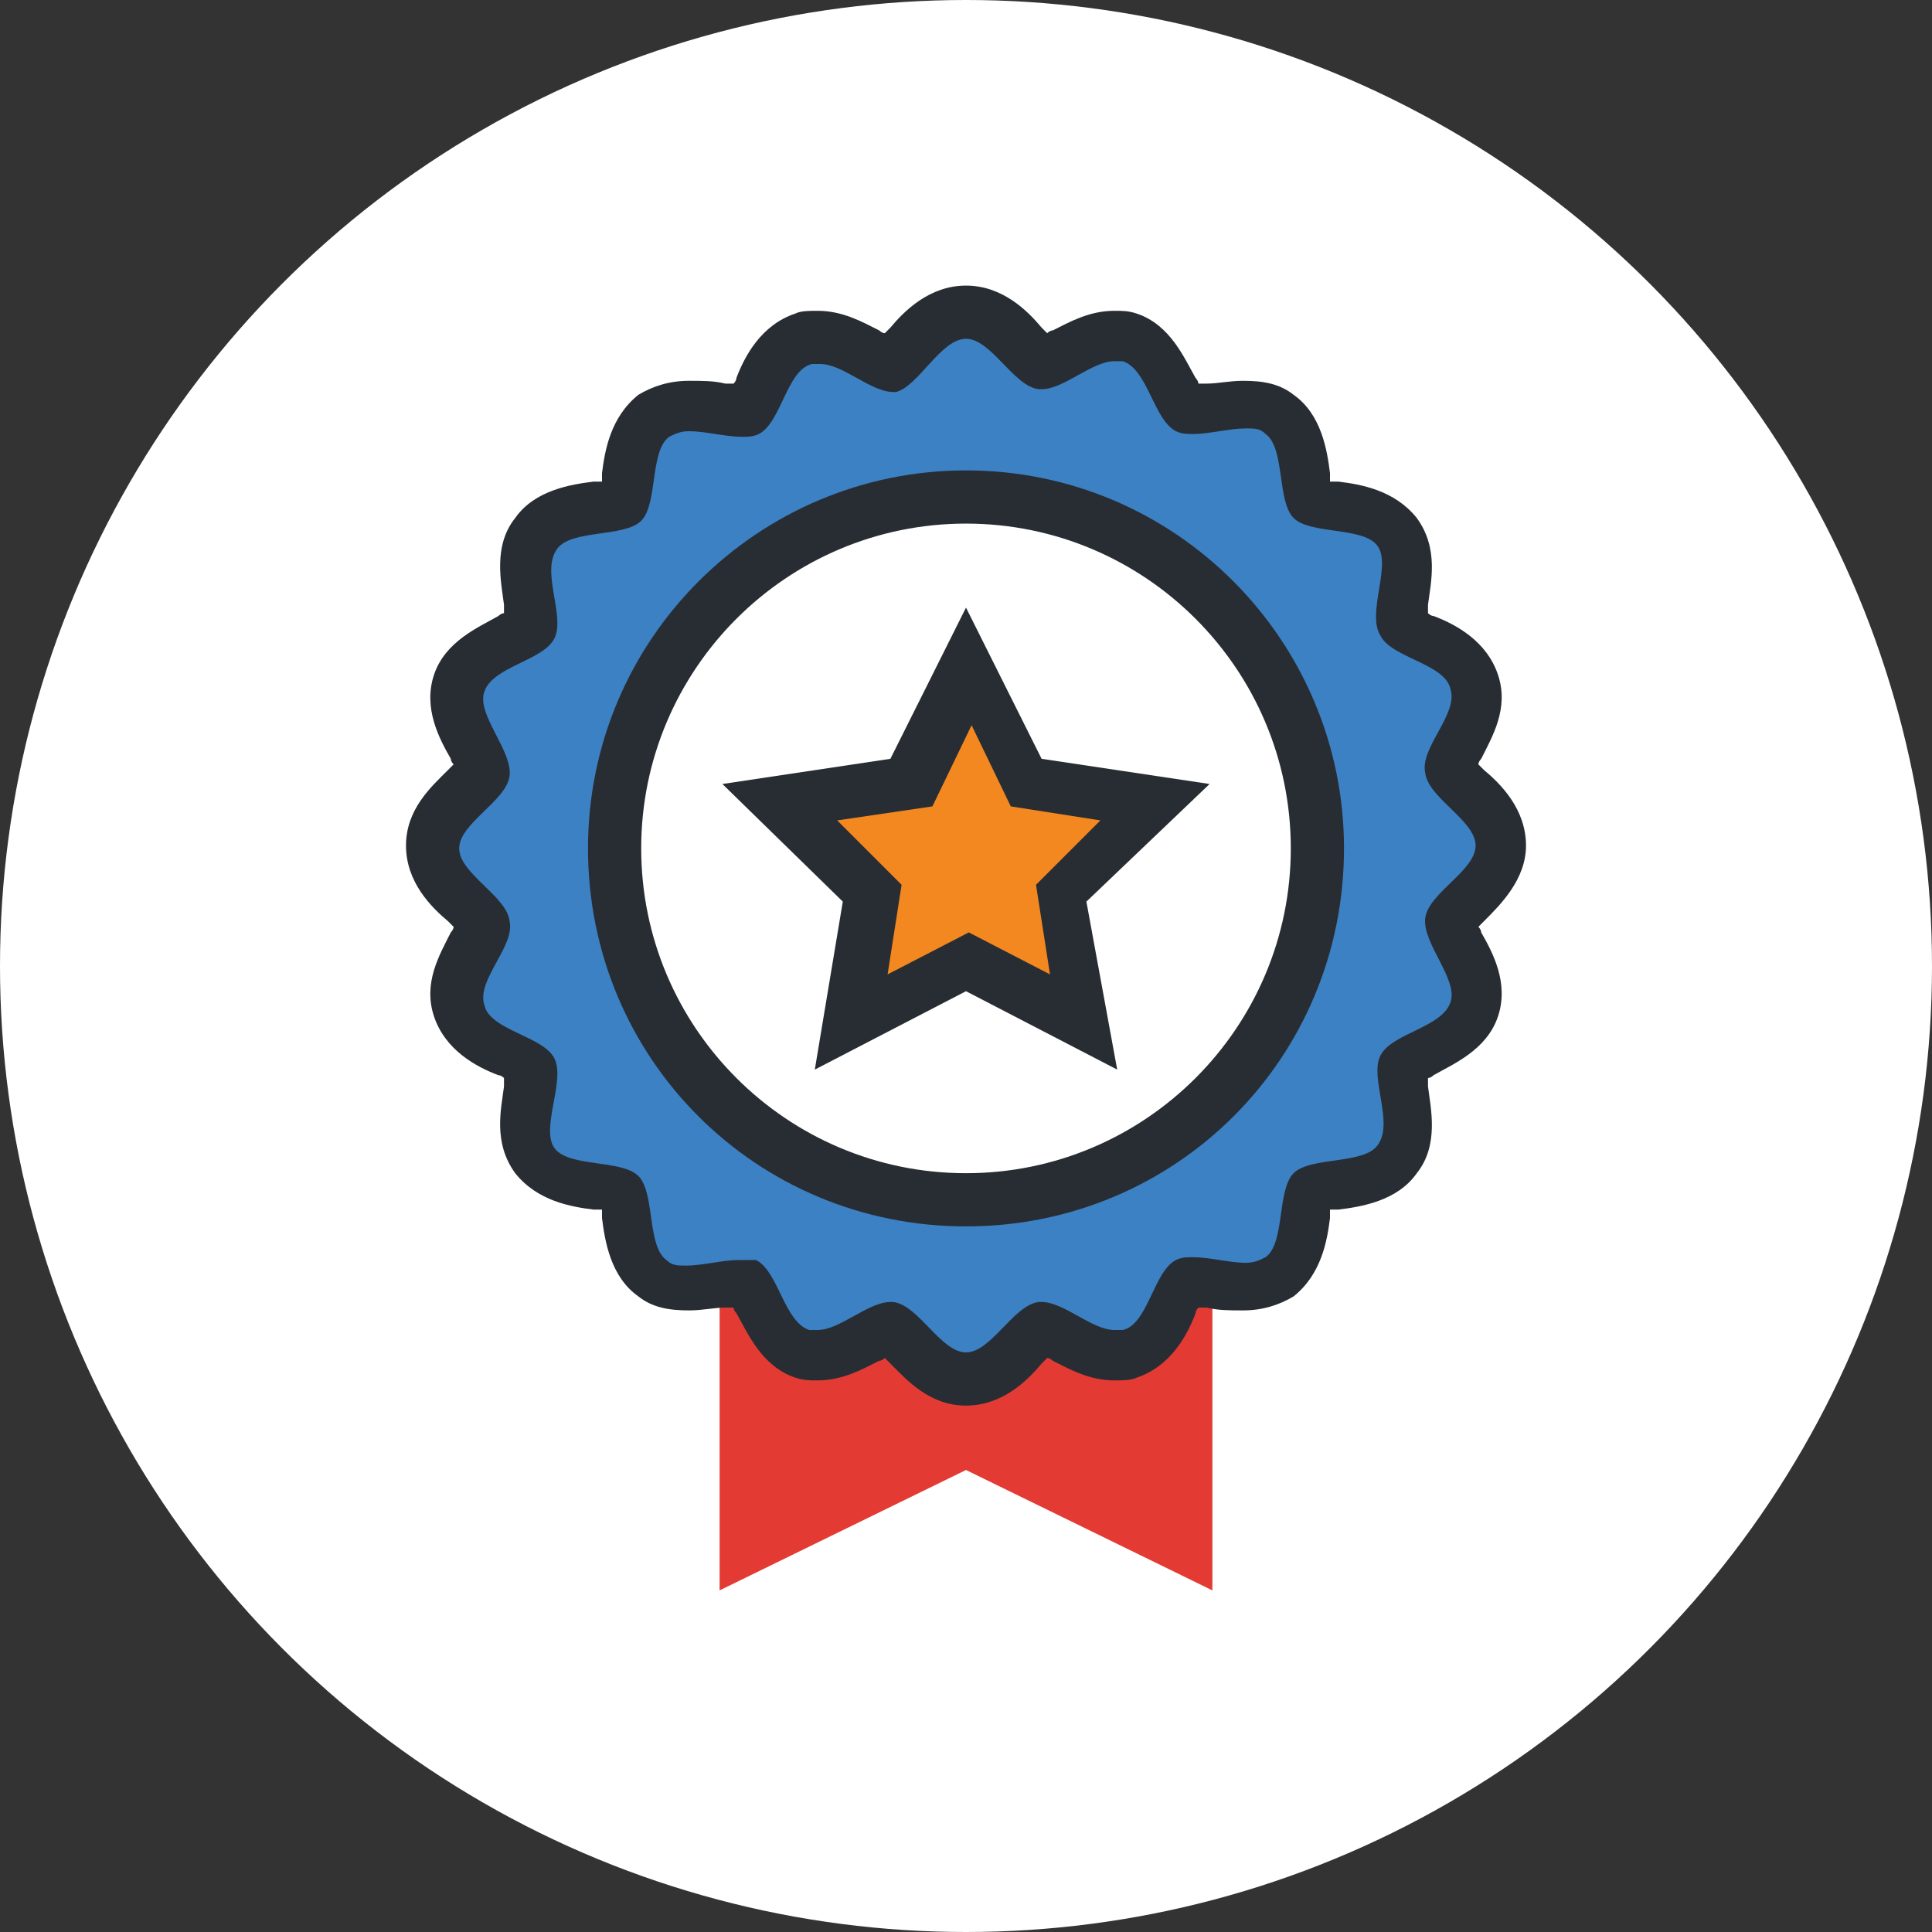 <?xml version="1.0" encoding="utf-8"?>
<!-- Generator: Adobe Illustrator 21.1.0, SVG Export Plug-In . SVG Version: 6.00 Build 0)  -->
<svg version="1.1" id="Layer_1" xmlns="http://www.w3.org/2000/svg" xmlns:xlink="http://www.w3.org/1999/xlink" x="0px" y="0px"
	 viewBox="0 0 69 69" style="enable-background:new 0 0 69 69;" xml:space="preserve">
<rect x="0" y="0" width="69" height="69" fill="#333333" stroke="none"/>
<style type="text/css">
	.st0{fill:#FFFFFF;}
	.st1{fill:#E33B34;}
	.st2{fill:#3C81C3;}
	.st3{fill:#282D33;}
	.st4{fill:#F38820;}
	.st5{fill:#7BB042;}
	.st6{fill:#F16227;}
</style>
<circle class="st0" cx="34.5" cy="34.5" r="34.5"/>
<g>
	<polygon class="st1" points="43.3,56.8 34.5,52.5 25.7,56.8 25.7,35 34.5,30 43.3,35 	"/>
	<g>
		<path class="st2" d="M34.5,49.4c-0.9,0-1.5-0.7-2.1-1.2c-0.2-0.2-0.5-0.6-0.7-0.6c-0.1,0-0.6,0.2-0.9,0.4
			c-0.5,0.3-1.1,0.6-1.8,0.6c-0.2,0-0.4,0-0.5-0.1c-0.8-0.3-1.2-1.1-1.6-1.8c-0.1-0.3-0.3-0.7-0.5-0.8h0c0,0-0.1,0-0.1,0
			c-0.2,0-0.5,0.1-0.8,0.1c-0.4,0.1-0.8,0.1-1.1,0.1c-0.5,0-0.9-0.1-1.2-0.4c-0.7-0.5-0.8-1.4-0.9-2.2c0-0.3-0.1-0.8-0.2-0.9
			c-0.1-0.1-0.6-0.1-0.9-0.2c-0.8-0.1-1.7-0.2-2.2-0.9c-0.5-0.7-0.4-1.6-0.2-2.4c0.1-0.3,0.1-0.8,0.1-0.9c-0.1-0.1-0.5-0.3-0.8-0.5
			c-0.7-0.3-1.5-0.7-1.8-1.6c-0.3-0.8,0.1-1.6,0.5-2.3c0.1-0.3,0.4-0.7,0.4-0.9c0-0.1-0.4-0.5-0.6-0.7c-0.5-0.5-1.2-1.2-1.2-2.1
			c0-0.9,0.7-1.5,1.2-2.1c0.2-0.2,0.6-0.5,0.6-0.7c0-0.1-0.2-0.6-0.4-0.9c-0.4-0.7-0.8-1.5-0.5-2.3c0.3-0.8,1.1-1.2,1.8-1.6
			c0.3-0.1,0.7-0.4,0.8-0.5c0-0.1,0-0.6-0.1-0.9c-0.1-0.8-0.3-1.6,0.2-2.4c0.5-0.7,1.4-0.8,2.2-0.9c0.3,0,0.8-0.1,0.9-0.2
			c0.1-0.1,0.1-0.6,0.2-0.9c0.1-0.8,0.2-1.7,0.9-2.2c0.3-0.2,0.7-0.4,1.2-0.4c0.4,0,0.8,0.1,1.1,0.1c0.3,0,0.6,0.1,0.8,0.1
			c0.1,0,0.1,0,0.1,0c0.1-0.1,0.3-0.5,0.5-0.8c0.3-0.7,0.7-1.5,1.6-1.8c0.2-0.1,0.4-0.1,0.5-0.1c0.6,0,1.2,0.3,1.8,0.6
			c0.3,0.2,0.7,0.4,0.9,0.4c0.1,0,0.5-0.4,0.7-0.6c0.5-0.5,1.2-1.2,2.1-1.2c0.9,0,1.5,0.7,2.1,1.2c0.2,0.2,0.5,0.6,0.7,0.6
			c0.1,0,0.6-0.2,0.9-0.4c0.6-0.3,1.1-0.6,1.8-0.6c0.2,0,0.4,0,0.5,0.1c0.8,0.3,1.2,1.1,1.6,1.8c0.1,0.3,0.3,0.7,0.5,0.8l0,0
			c0,0,0.1,0,0.1,0c0.2,0,0.5-0.1,0.8-0.1c0.4-0.1,0.7-0.1,1.1-0.1c0.5,0,0.9,0.1,1.2,0.4c0.7,0.5,0.8,1.4,0.9,2.2
			c0,0.3,0.1,0.8,0.2,0.9c0.1,0.1,0.6,0.1,0.9,0.2c0.8,0.1,1.7,0.2,2.2,0.9c0.5,0.7,0.4,1.6,0.2,2.4c-0.1,0.3-0.1,0.8-0.1,0.9
			c0.1,0.1,0.5,0.3,0.8,0.5c0.7,0.3,1.5,0.7,1.8,1.6c0.3,0.8-0.1,1.6-0.5,2.3c-0.1,0.3-0.4,0.7-0.4,0.9c0,0.1,0.4,0.5,0.6,0.7
			c0.5,0.5,1.2,1.2,1.2,2.1c0,0.9-0.7,1.5-1.2,2.1c-0.2,0.2-0.6,0.5-0.6,0.7c0,0.1,0.2,0.6,0.4,0.9c0.4,0.7,0.8,1.5,0.5,2.3
			c-0.3,0.8-1.1,1.2-1.8,1.6c-0.3,0.1-0.7,0.3-0.8,0.5c0,0.1,0,0.6,0.1,0.9c0.1,0.8,0.3,1.6-0.2,2.4c-0.5,0.7-1.4,0.8-2.2,0.9
			c-0.3,0-0.8,0.1-0.9,0.2c-0.1,0.1-0.1,0.6-0.2,0.9c-0.1,0.8-0.2,1.7-0.9,2.2c-0.3,0.2-0.7,0.4-1.2,0.4c-0.4,0-0.8-0.1-1.1-0.1
			c-0.3-0.1-0.6-0.1-0.8-0.1c-0.1,0-0.1,0-0.1,0c-0.1,0.1-0.3,0.5-0.5,0.8c-0.3,0.7-0.7,1.5-1.6,1.8c-0.2,0.1-0.4,0.1-0.5,0.1
			c-0.6,0-1.2-0.3-1.8-0.6c-0.3-0.2-0.7-0.4-0.9-0.4c-0.1,0-0.5,0.4-0.7,0.6C36,48.8,35.4,49.4,34.5,49.4z"/>
		<path class="st3" d="M34.5,12.1c0.9,0,1.7,1.7,2.6,1.8c0,0,0.1,0,0.1,0c0.8,0,1.8-1,2.6-1c0.1,0,0.2,0,0.3,0
			c0.9,0.3,1.1,2.1,1.9,2.5c0.2,0.1,0.4,0.1,0.6,0.1c0.6,0,1.3-0.2,1.9-0.2c0.3,0,0.5,0,0.7,0.2c0.7,0.5,0.4,2.4,1,3
			c0.6,0.6,2.5,0.3,3,1c0.5,0.7-0.4,2.4,0.1,3.2c0.4,0.8,2.3,1,2.5,1.9c0.3,0.9-1.1,2.1-0.9,3c0.1,0.9,1.8,1.7,1.8,2.6
			c0,0.9-1.7,1.7-1.8,2.6c-0.1,0.9,1.2,2.2,0.9,3c-0.3,0.9-2.1,1.1-2.5,1.9c-0.4,0.8,0.5,2.4-0.1,3.2c-0.5,0.7-2.4,0.4-3,1
			c-0.6,0.6-0.3,2.5-1,3c-0.2,0.1-0.4,0.2-0.7,0.2c-0.6,0-1.3-0.2-1.9-0.2c-0.2,0-0.4,0-0.6,0.1c-0.8,0.4-1,2.3-1.9,2.5
			c-0.1,0-0.2,0-0.3,0c-0.8,0-1.8-1-2.6-1c0,0-0.1,0-0.1,0c-0.9,0.1-1.7,1.8-2.6,1.8c-0.9,0-1.7-1.7-2.6-1.8c0,0-0.1,0-0.1,0
			c-0.8,0-1.8,1-2.6,1c-0.1,0-0.2,0-0.3,0c-0.9-0.3-1.1-2.1-1.9-2.5C26.8,45,26.6,45,26.4,45c-0.6,0-1.3,0.2-1.9,0.2
			c-0.3,0-0.5,0-0.7-0.2c-0.7-0.5-0.4-2.4-1-3c-0.6-0.6-2.5-0.3-3-1c-0.5-0.7,0.4-2.4,0-3.2c-0.4-0.8-2.3-1-2.5-1.9
			c-0.3-0.9,1.1-2.1,0.9-3c-0.1-0.9-1.8-1.7-1.8-2.6c0-0.9,1.7-1.7,1.8-2.6c0.1-0.9-1.2-2.2-0.9-3c0.3-0.9,2.1-1.1,2.5-1.9
			c0.4-0.8-0.5-2.4,0.1-3.2c0.5-0.7,2.4-0.4,3-1c0.6-0.6,0.3-2.5,1-3c0.2-0.1,0.4-0.2,0.7-0.2c0.6,0,1.3,0.2,1.9,0.2
			c0.2,0,0.4,0,0.6-0.1c0.8-0.4,1-2.3,1.9-2.5c0.1,0,0.2,0,0.3,0c0.8,0,1.8,1,2.6,1c0,0,0.1,0,0.1,0C32.8,13.8,33.6,12.1,34.5,12.1
			L34.5,12.1z M34.5,10.2c-1.3,0-2.2,0.9-2.7,1.5c-0.1,0.1-0.1,0.1-0.2,0.2c-0.1,0-0.2-0.1-0.2-0.1c-0.6-0.3-1.3-0.7-2.2-0.7
			c-0.3,0-0.6,0-0.8,0.1c-1.2,0.4-1.8,1.5-2.1,2.3c0,0.1-0.1,0.2-0.1,0.2c-0.1,0-0.2,0-0.3,0c-0.4-0.1-0.8-0.1-1.3-0.1
			c-0.7,0-1.3,0.2-1.8,0.5c-1,0.8-1.2,2-1.3,2.8c0,0.1,0,0.2,0,0.3c-0.1,0-0.2,0-0.3,0c-0.8,0.1-2.1,0.3-2.8,1.3
			c-0.8,1-0.5,2.3-0.4,3.1c0,0.1,0,0.2,0,0.3c-0.1,0-0.2,0.1-0.2,0.1c-0.7,0.4-1.9,0.9-2.3,2.1c-0.4,1.2,0.2,2.3,0.6,3
			c0,0.1,0.1,0.2,0.1,0.2c-0.1,0.1-0.1,0.1-0.2,0.2c-0.6,0.6-1.5,1.4-1.5,2.7c0,1.3,0.9,2.2,1.5,2.7c0.1,0.1,0.1,0.1,0.2,0.2
			c0,0.1-0.1,0.2-0.1,0.2c-0.4,0.8-1,1.8-0.6,3c0.4,1.2,1.5,1.8,2.3,2.1c0.1,0,0.2,0.1,0.2,0.1c0,0.1,0,0.2,0,0.3
			c-0.1,0.8-0.4,2,0.4,3.1c0.8,1,2,1.2,2.8,1.3c0.1,0,0.2,0,0.3,0c0,0.1,0,0.2,0,0.3c0.1,0.8,0.3,2.1,1.3,2.8
			c0.5,0.4,1.1,0.5,1.8,0.5c0.5,0,0.9-0.1,1.3-0.1c0.1,0,0.2,0,0.3,0c0,0.1,0.1,0.2,0.1,0.2c0.4,0.7,0.9,1.9,2.1,2.3
			c0.3,0.1,0.5,0.1,0.8,0.1c0.9,0,1.6-0.4,2.2-0.7c0.1,0,0.2-0.1,0.2-0.1c0.1,0.1,0.1,0.1,0.2,0.2c0.6,0.6,1.4,1.5,2.7,1.5
			c1.3,0,2.2-0.9,2.7-1.5c0.1-0.1,0.1-0.1,0.2-0.2c0.1,0,0.2,0.1,0.2,0.1c0.6,0.3,1.3,0.7,2.2,0.7c0.3,0,0.6,0,0.8-0.1
			c1.2-0.4,1.8-1.5,2.1-2.3c0-0.1,0.1-0.2,0.1-0.2c0.1,0,0.2,0,0.3,0c0.4,0.1,0.8,0.1,1.3,0.1c0.7,0,1.3-0.2,1.8-0.5
			c1-0.8,1.2-2,1.3-2.8c0-0.1,0-0.2,0-0.3c0.1,0,0.2,0,0.3,0c0.8-0.1,2.1-0.3,2.8-1.3c0.8-1,0.5-2.3,0.4-3.1c0-0.1,0-0.2,0-0.3
			c0.1,0,0.2-0.1,0.2-0.1c0.7-0.4,1.9-0.9,2.3-2.1c0.4-1.2-0.2-2.3-0.6-3c0-0.1-0.1-0.2-0.1-0.2c0.1-0.1,0.1-0.1,0.2-0.2
			c0.6-0.6,1.5-1.5,1.5-2.7c0-1.3-0.9-2.2-1.5-2.7c-0.1-0.1-0.1-0.1-0.2-0.2c0-0.1,0.1-0.2,0.1-0.2c0.4-0.8,1-1.8,0.6-3
			c-0.4-1.2-1.5-1.8-2.3-2.1c-0.1,0-0.2-0.1-0.2-0.1c0-0.1,0-0.2,0-0.3c0.1-0.8,0.4-2-0.4-3.1c-0.8-1-2-1.2-2.8-1.3
			c-0.1,0-0.2,0-0.3,0c0-0.1,0-0.2,0-0.3c-0.1-0.8-0.3-2.1-1.3-2.8c-0.5-0.4-1.1-0.5-1.8-0.5c-0.5,0-0.9,0.1-1.3,0.1
			c-0.1,0-0.2,0-0.3,0c0-0.1-0.1-0.2-0.1-0.2c-0.4-0.7-0.9-1.9-2.1-2.3c-0.3-0.1-0.5-0.1-0.8-0.1c-0.9,0-1.6,0.4-2.2,0.7
			c-0.1,0-0.2,0.1-0.2,0.1c-0.1-0.1-0.1-0.1-0.2-0.2C36.7,11.1,35.8,10.2,34.5,10.2L34.5,10.2z"/>
	</g>
	<g>
		<circle class="st0" cx="34.5" cy="30.3" r="12.6"/>
		<path class="st3" d="M34.5,43.8C27,43.8,21,37.8,21,30.3c0-7.5,6.1-13.5,13.5-13.5C42,16.8,48,22.9,48,30.3
			C48,37.8,42,43.8,34.5,43.8z M34.5,18.7c-6.4,0-11.6,5.2-11.6,11.6c0,6.4,5.2,11.6,11.6,11.6c6.4,0,11.6-5.2,11.6-11.6
			C46.1,23.9,40.9,18.7,34.5,18.7z"/>
	</g>
	<g>
		<polygon class="st4" points="34.5,23.8 36.6,28 41.2,28.6 37.8,31.9 38.6,36.5 34.5,34.3 30.4,36.5 31.2,31.9 27.8,28.6 32.4,28 
					"/>
		<path class="st3" d="M39.9,38.2l-5.4-2.8l-5.4,2.8l1-6L25.8,28l6-0.9l2.7-5.4l2.7,5.4l6,0.9l-4.4,4.2L39.9,38.2z M29.9,29.3
			l2.3,2.3l-0.5,3.2l2.9-1.5l2.9,1.5l-0.5-3.2l2.3-2.3l-3.2-0.5l-1.4-2.9l-1.4,2.9L29.9,29.3z"/>
	</g>
</g>
</svg>
